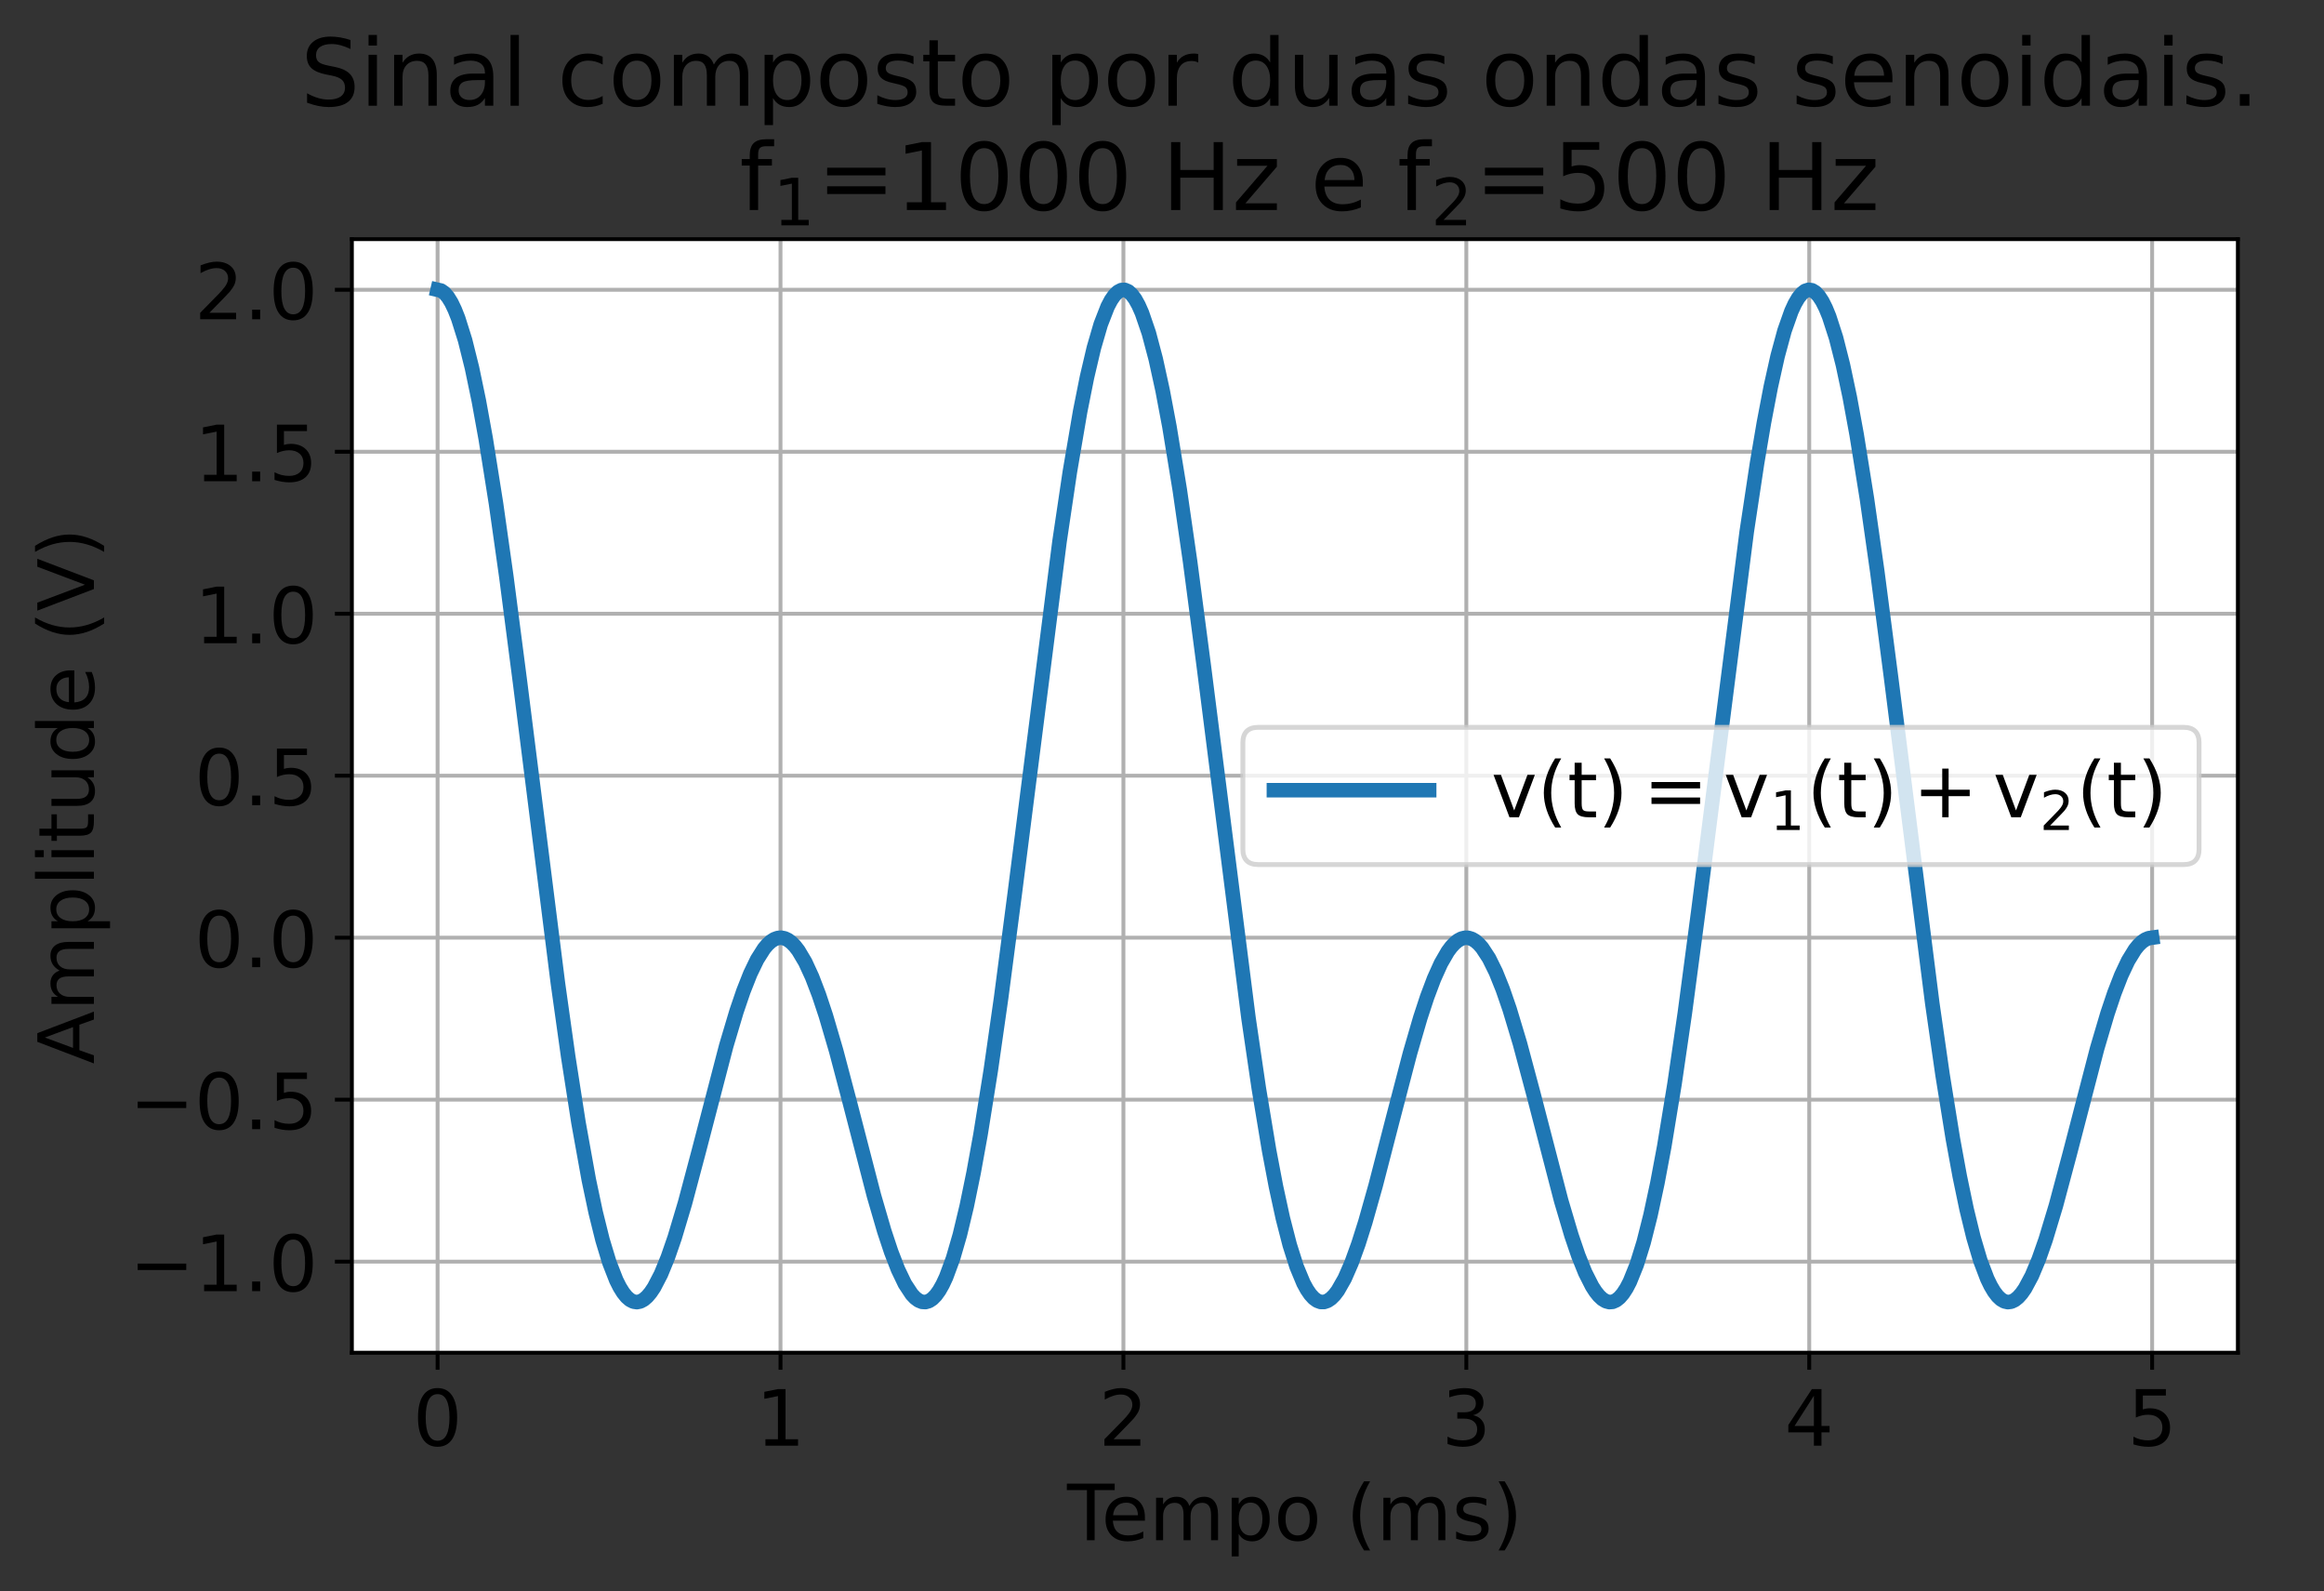 <?xml version="1.0" encoding="utf-8" standalone="no"?>
<!DOCTYPE svg PUBLIC "-//W3C//DTD SVG 1.1//EN"
  "http://www.w3.org/Graphics/SVG/1.1/DTD/svg11.dtd">
<!-- Created with matplotlib (https://matplotlib.org/) -->
<svg height="327.959pt" version="1.1" viewBox="0 0 479.093 327.959" width="479.093pt" xmlns="http://www.w3.org/2000/svg" xmlns:xlink="http://www.w3.org/1999/xlink">
 <rect x="0" y="0" width="479.093" height="327.959" fill="#333333" stroke="none"/>
 <defs>
  <style type="text/css">*{stroke-linecap:butt;stroke-linejoin:round;}</style>
 </defs>
 <g id="figure_1">
  <g id="patch_1">
   <path d="M 0 327.959 
L 479.093 327.959 
L 479.093 0 
L 0 0 
z
" style="fill:none;"/>
  </g>
  <g id="axes_1">
   <g id="patch_2">
    <path d="M 72.537 278.789 
L 461.337 278.789 
L 461.337 49.289 
L 72.537 49.289 
z
" style="fill:#ffffff;"/>
   </g>
   <g id="matplotlib.axis_1">
    <g id="xtick_1">
     <g id="line2d_1">
      <path clip-path="url(#p77ede6e88f)" d="M 90.21 278.789 
L 90.21 49.289 
" style="fill:none;stroke:#b0b0b0;stroke-linecap:square;stroke-width:0.8;"/>
     </g>
     <g id="line2d_2">
      <defs>
       <path d="M 0 0 
L 0 3.5 
" id="mc772a8e5db" style="stroke:#000000;stroke-width:0.8;"/>
      </defs>
      <g>
       <use style="stroke:#000000;stroke-width:0.8;" x="90.21" xlink:href="#mc772a8e5db" y="278.789"/>
      </g>
     </g>
     <g id="text_1">
      <!-- 0 -->
      <g transform="translate(85.12 297.946)scale(0.16 -0.16)">
       <defs>
        <path d="M 31.781 66.406 
Q 24.172 66.406 20.328 58.906 
Q 16.5 51.422 16.5 36.375 
Q 16.5 21.391 20.328 13.891 
Q 24.172 6.391 31.781 6.391 
Q 39.453 6.391 43.281 13.891 
Q 47.125 21.391 47.125 36.375 
Q 47.125 51.422 43.281 58.906 
Q 39.453 66.406 31.781 66.406 
z
M 31.781 74.219 
Q 44.047 74.219 50.516 64.516 
Q 56.984 54.828 56.984 36.375 
Q 56.984 17.969 50.516 8.266 
Q 44.047 -1.422 31.781 -1.422 
Q 19.531 -1.422 13.062 8.266 
Q 6.594 17.969 6.594 36.375 
Q 6.594 54.828 13.062 64.516 
Q 19.531 74.219 31.781 74.219 
z
" id="DejaVuSans-48"/>
       </defs>
       <use xlink:href="#DejaVuSans-48"/>
      </g>
     </g>
    </g>
    <g id="xtick_2">
     <g id="line2d_3">
      <path clip-path="url(#p77ede6e88f)" d="M 160.901 278.789 
L 160.901 49.289 
" style="fill:none;stroke:#b0b0b0;stroke-linecap:square;stroke-width:0.8;"/>
     </g>
     <g id="line2d_4">
      <g>
       <use style="stroke:#000000;stroke-width:0.8;" x="160.901" xlink:href="#mc772a8e5db" y="278.789"/>
      </g>
     </g>
     <g id="text_2">
      <!-- 1 -->
      <g transform="translate(155.811 297.946)scale(0.16 -0.16)">
       <defs>
        <path d="M 12.406 8.297 
L 28.516 8.297 
L 28.516 63.922 
L 10.984 60.406 
L 10.984 69.391 
L 28.422 72.906 
L 38.281 72.906 
L 38.281 8.297 
L 54.391 8.297 
L 54.391 0 
L 12.406 0 
z
" id="DejaVuSans-49"/>
       </defs>
       <use xlink:href="#DejaVuSans-49"/>
      </g>
     </g>
    </g>
    <g id="xtick_3">
     <g id="line2d_5">
      <path clip-path="url(#p77ede6e88f)" d="M 231.592 278.789 
L 231.592 49.289 
" style="fill:none;stroke:#b0b0b0;stroke-linecap:square;stroke-width:0.8;"/>
     </g>
     <g id="line2d_6">
      <g>
       <use style="stroke:#000000;stroke-width:0.8;" x="231.592" xlink:href="#mc772a8e5db" y="278.789"/>
      </g>
     </g>
     <g id="text_3">
      <!-- 2 -->
      <g transform="translate(226.502 297.946)scale(0.16 -0.16)">
       <defs>
        <path d="M 19.188 8.297 
L 53.609 8.297 
L 53.609 0 
L 7.328 0 
L 7.328 8.297 
Q 12.938 14.109 22.625 23.891 
Q 32.328 33.688 34.812 36.531 
Q 39.547 41.844 41.422 45.531 
Q 43.312 49.219 43.312 52.781 
Q 43.312 58.594 39.234 62.25 
Q 35.156 65.922 28.609 65.922 
Q 23.969 65.922 18.812 64.312 
Q 13.672 62.703 7.812 59.422 
L 7.812 69.391 
Q 13.766 71.781 18.938 73 
Q 24.125 74.219 28.422 74.219 
Q 39.75 74.219 46.484 68.547 
Q 53.219 62.891 53.219 53.422 
Q 53.219 48.922 51.531 44.891 
Q 49.859 40.875 45.406 35.406 
Q 44.188 33.984 37.641 27.219 
Q 31.109 20.453 19.188 8.297 
z
" id="DejaVuSans-50"/>
       </defs>
       <use xlink:href="#DejaVuSans-50"/>
      </g>
     </g>
    </g>
    <g id="xtick_4">
     <g id="line2d_7">
      <path clip-path="url(#p77ede6e88f)" d="M 302.283 278.789 
L 302.283 49.289 
" style="fill:none;stroke:#b0b0b0;stroke-linecap:square;stroke-width:0.8;"/>
     </g>
     <g id="line2d_8">
      <g>
       <use style="stroke:#000000;stroke-width:0.8;" x="302.283" xlink:href="#mc772a8e5db" y="278.789"/>
      </g>
     </g>
     <g id="text_4">
      <!-- 3 -->
      <g transform="translate(297.193 297.946)scale(0.16 -0.16)">
       <defs>
        <path d="M 40.578 39.312 
Q 47.656 37.797 51.625 33 
Q 55.609 28.219 55.609 21.188 
Q 55.609 10.406 48.188 4.484 
Q 40.766 -1.422 27.094 -1.422 
Q 22.516 -1.422 17.656 -0.516 
Q 12.797 0.391 7.625 2.203 
L 7.625 11.719 
Q 11.719 9.328 16.594 8.109 
Q 21.484 6.891 26.812 6.891 
Q 36.078 6.891 40.938 10.547 
Q 45.797 14.203 45.797 21.188 
Q 45.797 27.641 41.281 31.266 
Q 36.766 34.906 28.719 34.906 
L 20.219 34.906 
L 20.219 43.016 
L 29.109 43.016 
Q 36.375 43.016 40.234 45.922 
Q 44.094 48.828 44.094 54.297 
Q 44.094 59.906 40.109 62.906 
Q 36.141 65.922 28.719 65.922 
Q 24.656 65.922 20.016 65.031 
Q 15.375 64.156 9.812 62.312 
L 9.812 71.094 
Q 15.438 72.656 20.344 73.438 
Q 25.25 74.219 29.594 74.219 
Q 40.828 74.219 47.359 69.109 
Q 53.906 64.016 53.906 55.328 
Q 53.906 49.266 50.438 45.094 
Q 46.969 40.922 40.578 39.312 
z
" id="DejaVuSans-51"/>
       </defs>
       <use xlink:href="#DejaVuSans-51"/>
      </g>
     </g>
    </g>
    <g id="xtick_5">
     <g id="line2d_9">
      <path clip-path="url(#p77ede6e88f)" d="M 372.974 278.789 
L 372.974 49.289 
" style="fill:none;stroke:#b0b0b0;stroke-linecap:square;stroke-width:0.8;"/>
     </g>
     <g id="line2d_10">
      <g>
       <use style="stroke:#000000;stroke-width:0.8;" x="372.974" xlink:href="#mc772a8e5db" y="278.789"/>
      </g>
     </g>
     <g id="text_5">
      <!-- 4 -->
      <g transform="translate(367.884 297.946)scale(0.16 -0.16)">
       <defs>
        <path d="M 37.797 64.312 
L 12.891 25.391 
L 37.797 25.391 
z
M 35.203 72.906 
L 47.609 72.906 
L 47.609 25.391 
L 58.016 25.391 
L 58.016 17.188 
L 47.609 17.188 
L 47.609 0 
L 37.797 0 
L 37.797 17.188 
L 4.891 17.188 
L 4.891 26.703 
z
" id="DejaVuSans-52"/>
       </defs>
       <use xlink:href="#DejaVuSans-52"/>
      </g>
     </g>
    </g>
    <g id="xtick_6">
     <g id="line2d_11">
      <path clip-path="url(#p77ede6e88f)" d="M 443.665 278.789 
L 443.665 49.289 
" style="fill:none;stroke:#b0b0b0;stroke-linecap:square;stroke-width:0.8;"/>
     </g>
     <g id="line2d_12">
      <g>
       <use style="stroke:#000000;stroke-width:0.8;" x="443.665" xlink:href="#mc772a8e5db" y="278.789"/>
      </g>
     </g>
     <g id="text_6">
      <!-- 5 -->
      <g transform="translate(438.575 297.946)scale(0.16 -0.16)">
       <defs>
        <path d="M 10.797 72.906 
L 49.516 72.906 
L 49.516 64.594 
L 19.828 64.594 
L 19.828 46.734 
Q 21.969 47.469 24.109 47.828 
Q 26.266 48.188 28.422 48.188 
Q 40.625 48.188 47.75 41.5 
Q 54.891 34.812 54.891 23.391 
Q 54.891 11.625 47.562 5.094 
Q 40.234 -1.422 26.906 -1.422 
Q 22.312 -1.422 17.547 -0.641 
Q 12.797 0.141 7.719 1.703 
L 7.719 11.625 
Q 12.109 9.234 16.797 8.062 
Q 21.484 6.891 26.703 6.891 
Q 35.156 6.891 40.078 11.328 
Q 45.016 15.766 45.016 23.391 
Q 45.016 31 40.078 35.438 
Q 35.156 39.891 26.703 39.891 
Q 22.75 39.891 18.812 39.016 
Q 14.891 38.141 10.797 36.281 
z
" id="DejaVuSans-53"/>
       </defs>
       <use xlink:href="#DejaVuSans-53"/>
      </g>
     </g>
    </g>
    <g id="text_7">
     <!-- Tempo (ms) -->
     <g transform="translate(219.977 317.431)scale(0.16 -0.16)">
      <defs>
       <path d="M -0.297 72.906 
L 61.375 72.906 
L 61.375 64.594 
L 35.5 64.594 
L 35.5 0 
L 25.594 0 
L 25.594 64.594 
L -0.297 64.594 
z
" id="DejaVuSans-84"/>
       <path d="M 56.203 29.594 
L 56.203 25.203 
L 14.891 25.203 
Q 15.484 15.922 20.484 11.062 
Q 25.484 6.203 34.422 6.203 
Q 39.594 6.203 44.453 7.469 
Q 49.312 8.734 54.109 11.281 
L 54.109 2.781 
Q 49.266 0.734 44.188 -0.344 
Q 39.109 -1.422 33.891 -1.422 
Q 20.797 -1.422 13.156 6.188 
Q 5.516 13.812 5.516 26.812 
Q 5.516 40.234 12.766 48.109 
Q 20.016 56 32.328 56 
Q 43.359 56 49.781 48.891 
Q 56.203 41.797 56.203 29.594 
z
M 47.219 32.234 
Q 47.125 39.594 43.094 43.984 
Q 39.062 48.391 32.422 48.391 
Q 24.906 48.391 20.391 44.141 
Q 15.875 39.891 15.188 32.172 
z
" id="DejaVuSans-101"/>
       <path d="M 52 44.188 
Q 55.375 50.25 60.062 53.125 
Q 64.75 56 71.094 56 
Q 79.641 56 84.281 50.016 
Q 88.922 44.047 88.922 33.016 
L 88.922 0 
L 79.891 0 
L 79.891 32.719 
Q 79.891 40.578 77.094 44.375 
Q 74.312 48.188 68.609 48.188 
Q 61.625 48.188 57.562 43.547 
Q 53.516 38.922 53.516 30.906 
L 53.516 0 
L 44.484 0 
L 44.484 32.719 
Q 44.484 40.625 41.703 44.406 
Q 38.922 48.188 33.109 48.188 
Q 26.219 48.188 22.156 43.531 
Q 18.109 38.875 18.109 30.906 
L 18.109 0 
L 9.078 0 
L 9.078 54.688 
L 18.109 54.688 
L 18.109 46.188 
Q 21.188 51.219 25.484 53.609 
Q 29.781 56 35.688 56 
Q 41.656 56 45.828 52.969 
Q 50 49.953 52 44.188 
z
" id="DejaVuSans-109"/>
       <path d="M 18.109 8.203 
L 18.109 -20.797 
L 9.078 -20.797 
L 9.078 54.688 
L 18.109 54.688 
L 18.109 46.391 
Q 20.953 51.266 25.266 53.625 
Q 29.594 56 35.594 56 
Q 45.562 56 51.781 48.094 
Q 58.016 40.188 58.016 27.297 
Q 58.016 14.406 51.781 6.484 
Q 45.562 -1.422 35.594 -1.422 
Q 29.594 -1.422 25.266 0.953 
Q 20.953 3.328 18.109 8.203 
z
M 48.688 27.297 
Q 48.688 37.203 44.609 42.844 
Q 40.531 48.484 33.406 48.484 
Q 26.266 48.484 22.188 42.844 
Q 18.109 37.203 18.109 27.297 
Q 18.109 17.391 22.188 11.75 
Q 26.266 6.109 33.406 6.109 
Q 40.531 6.109 44.609 11.75 
Q 48.688 17.391 48.688 27.297 
z
" id="DejaVuSans-112"/>
       <path d="M 30.609 48.391 
Q 23.391 48.391 19.188 42.75 
Q 14.984 37.109 14.984 27.297 
Q 14.984 17.484 19.156 11.844 
Q 23.344 6.203 30.609 6.203 
Q 37.797 6.203 41.984 11.859 
Q 46.188 17.531 46.188 27.297 
Q 46.188 37.016 41.984 42.703 
Q 37.797 48.391 30.609 48.391 
z
M 30.609 56 
Q 42.328 56 49.016 48.375 
Q 55.719 40.766 55.719 27.297 
Q 55.719 13.875 49.016 6.219 
Q 42.328 -1.422 30.609 -1.422 
Q 18.844 -1.422 12.172 6.219 
Q 5.516 13.875 5.516 27.297 
Q 5.516 40.766 12.172 48.375 
Q 18.844 56 30.609 56 
z
" id="DejaVuSans-111"/>
       <path id="DejaVuSans-32"/>
       <path d="M 31 75.875 
Q 24.469 64.656 21.281 53.656 
Q 18.109 42.672 18.109 31.391 
Q 18.109 20.125 21.312 9.062 
Q 24.516 -2 31 -13.188 
L 23.188 -13.188 
Q 15.875 -1.703 12.234 9.375 
Q 8.594 20.453 8.594 31.391 
Q 8.594 42.281 12.203 53.312 
Q 15.828 64.359 23.188 75.875 
z
" id="DejaVuSans-40"/>
       <path d="M 44.281 53.078 
L 44.281 44.578 
Q 40.484 46.531 36.375 47.5 
Q 32.281 48.484 27.875 48.484 
Q 21.188 48.484 17.844 46.438 
Q 14.5 44.391 14.5 40.281 
Q 14.5 37.156 16.891 35.375 
Q 19.281 33.594 26.516 31.984 
L 29.594 31.297 
Q 39.156 29.25 43.188 25.516 
Q 47.219 21.781 47.219 15.094 
Q 47.219 7.469 41.188 3.016 
Q 35.156 -1.422 24.609 -1.422 
Q 20.219 -1.422 15.453 -0.562 
Q 10.688 0.297 5.422 2 
L 5.422 11.281 
Q 10.406 8.688 15.234 7.391 
Q 20.062 6.109 24.812 6.109 
Q 31.156 6.109 34.562 8.281 
Q 37.984 10.453 37.984 14.406 
Q 37.984 18.062 35.516 20.016 
Q 33.062 21.969 24.703 23.781 
L 21.578 24.516 
Q 13.234 26.266 9.516 29.906 
Q 5.812 33.547 5.812 39.891 
Q 5.812 47.609 11.281 51.797 
Q 16.75 56 26.812 56 
Q 31.781 56 36.172 55.266 
Q 40.578 54.547 44.281 53.078 
z
" id="DejaVuSans-115"/>
       <path d="M 8.016 75.875 
L 15.828 75.875 
Q 23.141 64.359 26.781 53.312 
Q 30.422 42.281 30.422 31.391 
Q 30.422 20.453 26.781 9.375 
Q 23.141 -1.703 15.828 -13.188 
L 8.016 -13.188 
Q 14.5 -2 17.703 9.062 
Q 20.906 20.125 20.906 31.391 
Q 20.906 42.672 17.703 53.656 
Q 14.5 64.656 8.016 75.875 
z
" id="DejaVuSans-41"/>
      </defs>
      <use xlink:href="#DejaVuSans-84"/>
      <use x="44.084" xlink:href="#DejaVuSans-101"/>
      <use x="105.607" xlink:href="#DejaVuSans-109"/>
      <use x="203.02" xlink:href="#DejaVuSans-112"/>
      <use x="266.496" xlink:href="#DejaVuSans-111"/>
      <use x="327.678" xlink:href="#DejaVuSans-32"/>
      <use x="359.465" xlink:href="#DejaVuSans-40"/>
      <use x="398.479" xlink:href="#DejaVuSans-109"/>
      <use x="495.891" xlink:href="#DejaVuSans-115"/>
      <use x="547.99" xlink:href="#DejaVuSans-41"/>
     </g>
    </g>
   </g>
   <g id="matplotlib.axis_2">
    <g id="ytick_1">
     <g id="line2d_13">
      <path clip-path="url(#p77ede6e88f)" d="M 72.537 260.012 
L 461.337 260.012 
" style="fill:none;stroke:#b0b0b0;stroke-linecap:square;stroke-width:0.8;"/>
     </g>
     <g id="line2d_14">
      <defs>
       <path d="M 0 0 
L -3.5 0 
" id="mb44f9708b9" style="stroke:#000000;stroke-width:0.8;"/>
      </defs>
      <g>
       <use style="stroke:#000000;stroke-width:0.8;" x="72.537" xlink:href="#mb44f9708b9" y="260.012"/>
      </g>
     </g>
     <g id="text_8">
      <!-- −1.0 -->
      <g transform="translate(26.685 266.091)scale(0.16 -0.16)">
       <defs>
        <path d="M 10.594 35.5 
L 73.188 35.5 
L 73.188 27.203 
L 10.594 27.203 
z
" id="DejaVuSans-8722"/>
        <path d="M 10.688 12.406 
L 21 12.406 
L 21 0 
L 10.688 0 
z
" id="DejaVuSans-46"/>
       </defs>
       <use xlink:href="#DejaVuSans-8722"/>
       <use x="83.789" xlink:href="#DejaVuSans-49"/>
       <use x="147.412" xlink:href="#DejaVuSans-46"/>
       <use x="179.199" xlink:href="#DejaVuSans-48"/>
      </g>
     </g>
    </g>
    <g id="ytick_2">
     <g id="line2d_15">
      <path clip-path="url(#p77ede6e88f)" d="M 72.537 226.63 
L 461.337 226.63 
" style="fill:none;stroke:#b0b0b0;stroke-linecap:square;stroke-width:0.8;"/>
     </g>
     <g id="line2d_16">
      <g>
       <use style="stroke:#000000;stroke-width:0.8;" x="72.537" xlink:href="#mb44f9708b9" y="226.63"/>
      </g>
     </g>
     <g id="text_9">
      <!-- −0.5 -->
      <g transform="translate(26.685 232.709)scale(0.16 -0.16)">
       <use xlink:href="#DejaVuSans-8722"/>
       <use x="83.789" xlink:href="#DejaVuSans-48"/>
       <use x="147.412" xlink:href="#DejaVuSans-46"/>
       <use x="179.199" xlink:href="#DejaVuSans-53"/>
      </g>
     </g>
    </g>
    <g id="ytick_3">
     <g id="line2d_17">
      <path clip-path="url(#p77ede6e88f)" d="M 72.537 193.248 
L 461.337 193.248 
" style="fill:none;stroke:#b0b0b0;stroke-linecap:square;stroke-width:0.8;"/>
     </g>
     <g id="line2d_18">
      <g>
       <use style="stroke:#000000;stroke-width:0.8;" x="72.537" xlink:href="#mb44f9708b9" y="193.248"/>
      </g>
     </g>
     <g id="text_10">
      <!-- 0.0 -->
      <g transform="translate(40.093 199.327)scale(0.16 -0.16)">
       <use xlink:href="#DejaVuSans-48"/>
       <use x="63.623" xlink:href="#DejaVuSans-46"/>
       <use x="95.41" xlink:href="#DejaVuSans-48"/>
      </g>
     </g>
    </g>
    <g id="ytick_4">
     <g id="line2d_19">
      <path clip-path="url(#p77ede6e88f)" d="M 72.537 159.866 
L 461.337 159.866 
" style="fill:none;stroke:#b0b0b0;stroke-linecap:square;stroke-width:0.8;"/>
     </g>
     <g id="line2d_20">
      <g>
       <use style="stroke:#000000;stroke-width:0.8;" x="72.537" xlink:href="#mb44f9708b9" y="159.866"/>
      </g>
     </g>
     <g id="text_11">
      <!-- 0.5 -->
      <g transform="translate(40.093 165.945)scale(0.16 -0.16)">
       <use xlink:href="#DejaVuSans-48"/>
       <use x="63.623" xlink:href="#DejaVuSans-46"/>
       <use x="95.41" xlink:href="#DejaVuSans-53"/>
      </g>
     </g>
    </g>
    <g id="ytick_5">
     <g id="line2d_21">
      <path clip-path="url(#p77ede6e88f)" d="M 72.537 126.484 
L 461.337 126.484 
" style="fill:none;stroke:#b0b0b0;stroke-linecap:square;stroke-width:0.8;"/>
     </g>
     <g id="line2d_22">
      <g>
       <use style="stroke:#000000;stroke-width:0.8;" x="72.537" xlink:href="#mb44f9708b9" y="126.484"/>
      </g>
     </g>
     <g id="text_12">
      <!-- 1.0 -->
      <g transform="translate(40.093 132.563)scale(0.16 -0.16)">
       <use xlink:href="#DejaVuSans-49"/>
       <use x="63.623" xlink:href="#DejaVuSans-46"/>
       <use x="95.41" xlink:href="#DejaVuSans-48"/>
      </g>
     </g>
    </g>
    <g id="ytick_6">
     <g id="line2d_23">
      <path clip-path="url(#p77ede6e88f)" d="M 72.537 93.103 
L 461.337 93.103 
" style="fill:none;stroke:#b0b0b0;stroke-linecap:square;stroke-width:0.8;"/>
     </g>
     <g id="line2d_24">
      <g>
       <use style="stroke:#000000;stroke-width:0.8;" x="72.537" xlink:href="#mb44f9708b9" y="93.103"/>
      </g>
     </g>
     <g id="text_13">
      <!-- 1.5 -->
      <g transform="translate(40.093 99.181)scale(0.16 -0.16)">
       <use xlink:href="#DejaVuSans-49"/>
       <use x="63.623" xlink:href="#DejaVuSans-46"/>
       <use x="95.41" xlink:href="#DejaVuSans-53"/>
      </g>
     </g>
    </g>
    <g id="ytick_7">
     <g id="line2d_25">
      <path clip-path="url(#p77ede6e88f)" d="M 72.537 59.721 
L 461.337 59.721 
" style="fill:none;stroke:#b0b0b0;stroke-linecap:square;stroke-width:0.8;"/>
     </g>
     <g id="line2d_26">
      <g>
       <use style="stroke:#000000;stroke-width:0.8;" x="72.537" xlink:href="#mb44f9708b9" y="59.721"/>
      </g>
     </g>
     <g id="text_14">
      <!-- 2.0 -->
      <g transform="translate(40.093 65.799)scale(0.16 -0.16)">
       <use xlink:href="#DejaVuSans-50"/>
       <use x="63.623" xlink:href="#DejaVuSans-46"/>
       <use x="95.41" xlink:href="#DejaVuSans-48"/>
      </g>
     </g>
    </g>
    <g id="text_15">
     <!-- Amplitude (V) -->
     <g transform="translate(19.358 219.293)rotate(-90)scale(0.16 -0.16)">
      <defs>
       <path d="M 34.188 63.188 
L 20.797 26.906 
L 47.609 26.906 
z
M 28.609 72.906 
L 39.797 72.906 
L 67.578 0 
L 57.328 0 
L 50.688 18.703 
L 17.828 18.703 
L 11.188 0 
L 0.781 0 
z
" id="DejaVuSans-65"/>
       <path d="M 9.422 75.984 
L 18.406 75.984 
L 18.406 0 
L 9.422 0 
z
" id="DejaVuSans-108"/>
       <path d="M 9.422 54.688 
L 18.406 54.688 
L 18.406 0 
L 9.422 0 
z
M 9.422 75.984 
L 18.406 75.984 
L 18.406 64.594 
L 9.422 64.594 
z
" id="DejaVuSans-105"/>
       <path d="M 18.312 70.219 
L 18.312 54.688 
L 36.812 54.688 
L 36.812 47.703 
L 18.312 47.703 
L 18.312 18.016 
Q 18.312 11.328 20.141 9.422 
Q 21.969 7.516 27.594 7.516 
L 36.812 7.516 
L 36.812 0 
L 27.594 0 
Q 17.188 0 13.234 3.875 
Q 9.281 7.766 9.281 18.016 
L 9.281 47.703 
L 2.688 47.703 
L 2.688 54.688 
L 9.281 54.688 
L 9.281 70.219 
z
" id="DejaVuSans-116"/>
       <path d="M 8.5 21.578 
L 8.5 54.688 
L 17.484 54.688 
L 17.484 21.922 
Q 17.484 14.156 20.5 10.266 
Q 23.531 6.391 29.594 6.391 
Q 36.859 6.391 41.078 11.031 
Q 45.312 15.672 45.312 23.688 
L 45.312 54.688 
L 54.297 54.688 
L 54.297 0 
L 45.312 0 
L 45.312 8.406 
Q 42.047 3.422 37.719 1 
Q 33.406 -1.422 27.688 -1.422 
Q 18.266 -1.422 13.375 4.438 
Q 8.5 10.297 8.5 21.578 
z
M 31.109 56 
z
" id="DejaVuSans-117"/>
       <path d="M 45.406 46.391 
L 45.406 75.984 
L 54.391 75.984 
L 54.391 0 
L 45.406 0 
L 45.406 8.203 
Q 42.578 3.328 38.25 0.953 
Q 33.938 -1.422 27.875 -1.422 
Q 17.969 -1.422 11.734 6.484 
Q 5.516 14.406 5.516 27.297 
Q 5.516 40.188 11.734 48.094 
Q 17.969 56 27.875 56 
Q 33.938 56 38.25 53.625 
Q 42.578 51.266 45.406 46.391 
z
M 14.797 27.297 
Q 14.797 17.391 18.875 11.75 
Q 22.953 6.109 30.078 6.109 
Q 37.203 6.109 41.297 11.75 
Q 45.406 17.391 45.406 27.297 
Q 45.406 37.203 41.297 42.844 
Q 37.203 48.484 30.078 48.484 
Q 22.953 48.484 18.875 42.844 
Q 14.797 37.203 14.797 27.297 
z
" id="DejaVuSans-100"/>
       <path d="M 28.609 0 
L 0.781 72.906 
L 11.078 72.906 
L 34.188 11.531 
L 57.328 72.906 
L 67.578 72.906 
L 39.797 0 
z
" id="DejaVuSans-86"/>
      </defs>
      <use xlink:href="#DejaVuSans-65"/>
      <use x="68.408" xlink:href="#DejaVuSans-109"/>
      <use x="165.82" xlink:href="#DejaVuSans-112"/>
      <use x="229.297" xlink:href="#DejaVuSans-108"/>
      <use x="257.08" xlink:href="#DejaVuSans-105"/>
      <use x="284.863" xlink:href="#DejaVuSans-116"/>
      <use x="324.072" xlink:href="#DejaVuSans-117"/>
      <use x="387.451" xlink:href="#DejaVuSans-100"/>
      <use x="450.928" xlink:href="#DejaVuSans-101"/>
      <use x="512.451" xlink:href="#DejaVuSans-32"/>
      <use x="544.238" xlink:href="#DejaVuSans-40"/>
      <use x="583.252" xlink:href="#DejaVuSans-86"/>
      <use x="651.66" xlink:href="#DejaVuSans-41"/>
     </g>
    </g>
   </g>
   <g id="line2d_27">
    <path clip-path="url(#p77ede6e88f)" d="M 90.21 59.721 
L 90.919 59.886 
L 91.627 60.381 
L 92.335 61.205 
L 93.044 62.355 
L 93.752 63.827 
L 94.46 65.615 
L 95.877 70.117 
L 97.293 75.801 
L 98.71 82.592 
L 100.127 90.398 
L 102.252 103.78 
L 104.377 118.813 
L 107.21 140.658 
L 115.002 202.55 
L 117.127 217.706 
L 119.252 231.342 
L 121.377 243.13 
L 122.793 249.834 
L 124.21 255.544 
L 125.627 260.221 
L 127.043 263.84 
L 127.751 265.249 
L 128.46 266.393 
L 129.168 267.273 
L 129.876 267.89 
L 130.585 268.25 
L 131.293 268.357 
L 132.001 268.216 
L 132.71 267.834 
L 133.418 267.219 
L 134.126 266.378 
L 134.835 265.322 
L 136.251 262.601 
L 137.668 259.145 
L 139.085 255.052 
L 141.21 247.953 
L 144.043 237.306 
L 149.71 215.555 
L 151.835 208.432 
L 153.251 204.275 
L 154.668 200.69 
L 156.085 197.75 
L 157.501 195.513 
L 158.209 194.673 
L 158.918 194.024 
L 159.626 193.569 
L 160.334 193.312 
L 161.043 193.252 
L 161.751 193.391 
L 162.459 193.728 
L 163.168 194.26 
L 163.876 194.986 
L 164.584 195.902 
L 166.001 198.283 
L 167.418 201.358 
L 168.834 205.063 
L 170.251 209.325 
L 172.376 216.571 
L 175.209 227.294 
L 180.168 246.424 
L 182.293 253.715 
L 183.709 257.979 
L 185.126 261.637 
L 186.543 264.588 
L 187.959 266.741 
L 188.668 267.493 
L 189.376 268.015 
L 190.084 268.302 
L 190.792 268.344 
L 191.501 268.137 
L 192.209 267.674 
L 192.917 266.952 
L 193.626 265.967 
L 194.334 264.718 
L 195.042 263.201 
L 196.459 259.37 
L 197.876 254.484 
L 199.292 248.571 
L 200.709 241.675 
L 202.126 233.857 
L 204.251 220.567 
L 206.376 205.685 
L 209.209 184.023 
L 218.417 111.62 
L 220.542 97.304 
L 222.667 84.831 
L 224.084 77.726 
L 225.5 71.702 
L 226.917 66.838 
L 228.334 63.2 
L 229.042 61.856 
L 229.75 60.837 
L 230.459 60.144 
L 231.167 59.78 
L 231.875 59.747 
L 232.584 60.045 
L 233.292 60.672 
L 234 61.626 
L 234.709 62.905 
L 235.417 64.504 
L 236.834 68.639 
L 238.25 73.976 
L 239.667 80.444 
L 241.084 87.955 
L 243.209 100.958 
L 245.334 115.695 
L 248.167 137.288 
L 257.375 209.789 
L 259.5 224.28 
L 261.625 237.09 
L 263.042 244.548 
L 264.458 251.057 
L 265.875 256.563 
L 267.292 261.03 
L 268.708 264.436 
L 269.417 265.739 
L 270.125 266.776 
L 270.833 267.551 
L 271.542 268.065 
L 272.25 268.323 
L 272.958 268.33 
L 273.667 268.092 
L 274.375 267.616 
L 275.083 266.909 
L 275.792 265.981 
L 277.208 263.499 
L 278.625 260.253 
L 280.042 256.34 
L 281.458 251.865 
L 283.583 244.341 
L 287.125 230.63 
L 290.666 217.083 
L 292.791 209.779 
L 294.208 205.465 
L 295.625 201.701 
L 297.041 198.561 
L 298.458 196.107 
L 299.166 195.154 
L 299.875 194.39 
L 300.583 193.819 
L 301.291 193.443 
L 302 193.264 
L 302.708 193.284 
L 303.416 193.502 
L 304.125 193.917 
L 304.833 194.528 
L 305.541 195.33 
L 306.958 197.494 
L 308.375 200.366 
L 309.791 203.889 
L 311.208 207.993 
L 313.333 215.052 
L 316.166 225.638 
L 321.833 247.447 
L 323.958 254.612 
L 325.374 258.763 
L 326.791 262.287 
L 328.208 265.085 
L 328.916 266.184 
L 329.624 267.068 
L 330.333 267.73 
L 331.041 268.159 
L 331.749 268.348 
L 332.458 268.292 
L 333.166 267.983 
L 333.874 267.417 
L 334.583 266.59 
L 335.291 265.499 
L 335.999 264.143 
L 337.416 260.631 
L 338.833 256.059 
L 340.249 250.45 
L 341.666 243.844 
L 343.083 236.295 
L 345.207 223.363 
L 347.332 208.771 
L 350.166 187.371 
L 360.082 109.619 
L 362.207 95.526 
L 363.624 87.16 
L 365.041 79.748 
L 366.457 73.39 
L 367.874 68.171 
L 369.291 64.159 
L 369.999 62.624 
L 370.707 61.409 
L 371.416 60.52 
L 372.124 59.959 
L 372.832 59.727 
L 373.541 59.826 
L 374.249 60.256 
L 374.957 61.014 
L 375.666 62.099 
L 376.374 63.507 
L 377.082 65.232 
L 378.499 69.613 
L 379.915 75.182 
L 381.332 81.865 
L 382.749 89.574 
L 384.874 102.832 
L 386.999 117.769 
L 389.832 139.532 
L 398.332 206.719 
L 400.457 221.506 
L 402.582 234.678 
L 403.999 242.407 
L 405.415 249.207 
L 406.832 255.019 
L 408.248 259.801 
L 409.665 263.526 
L 410.373 264.989 
L 411.082 266.186 
L 411.79 267.118 
L 412.498 267.788 
L 413.207 268.199 
L 413.915 268.356 
L 414.623 268.264 
L 415.332 267.93 
L 416.04 267.36 
L 416.748 266.564 
L 417.457 265.55 
L 418.873 262.908 
L 420.29 259.521 
L 421.707 255.487 
L 423.832 248.456 
L 426.665 237.857 
L 432.332 216.061 
L 434.457 208.876 
L 435.873 204.666 
L 437.29 201.021 
L 438.706 198.013 
L 440.123 195.704 
L 440.831 194.826 
L 441.54 194.138 
L 442.248 193.645 
L 442.956 193.348 
L 443.665 193.248 
L 443.665 193.248 
" style="fill:none;stroke:#1f77b4;stroke-linecap:square;stroke-width:3;"/>
   </g>
   <g id="patch_3">
    <path d="M 72.537 278.789 
L 72.537 49.289 
" style="fill:none;stroke:#000000;stroke-linecap:square;stroke-linejoin:miter;stroke-width:0.8;"/>
   </g>
   <g id="patch_4">
    <path d="M 461.337 278.789 
L 461.337 49.289 
" style="fill:none;stroke:#000000;stroke-linecap:square;stroke-linejoin:miter;stroke-width:0.8;"/>
   </g>
   <g id="patch_5">
    <path d="M 72.537 278.789 
L 461.337 278.789 
" style="fill:none;stroke:#000000;stroke-linecap:square;stroke-linejoin:miter;stroke-width:0.8;"/>
   </g>
   <g id="patch_6">
    <path d="M 72.537 49.289 
L 461.337 49.289 
" style="fill:none;stroke:#000000;stroke-linecap:square;stroke-linejoin:miter;stroke-width:0.8;"/>
   </g>
   <g id="text_16">
    <!-- Sinal composto por duas ondas senoidais.  -->
    <g transform="translate(61.982 21.789)scale(0.192 -0.192)">
     <defs>
      <path d="M 53.516 70.516 
L 53.516 60.891 
Q 47.906 63.578 42.922 64.891 
Q 37.938 66.219 33.297 66.219 
Q 25.25 66.219 20.875 63.094 
Q 16.5 59.969 16.5 54.203 
Q 16.5 49.359 19.406 46.891 
Q 22.312 44.438 30.422 42.922 
L 36.375 41.703 
Q 47.406 39.594 52.656 34.297 
Q 57.906 29 57.906 20.125 
Q 57.906 9.516 50.797 4.047 
Q 43.703 -1.422 29.984 -1.422 
Q 24.812 -1.422 18.969 -0.25 
Q 13.141 0.922 6.891 3.219 
L 6.891 13.375 
Q 12.891 10.016 18.656 8.297 
Q 24.422 6.594 29.984 6.594 
Q 38.422 6.594 43.016 9.906 
Q 47.609 13.234 47.609 19.391 
Q 47.609 24.75 44.312 27.781 
Q 41.016 30.812 33.5 32.328 
L 27.484 33.5 
Q 16.453 35.688 11.516 40.375 
Q 6.594 45.062 6.594 53.422 
Q 6.594 63.094 13.406 68.656 
Q 20.219 74.219 32.172 74.219 
Q 37.312 74.219 42.625 73.281 
Q 47.953 72.359 53.516 70.516 
z
" id="DejaVuSans-83"/>
      <path d="M 54.891 33.016 
L 54.891 0 
L 45.906 0 
L 45.906 32.719 
Q 45.906 40.484 42.875 44.328 
Q 39.844 48.188 33.797 48.188 
Q 26.516 48.188 22.312 43.547 
Q 18.109 38.922 18.109 30.906 
L 18.109 0 
L 9.078 0 
L 9.078 54.688 
L 18.109 54.688 
L 18.109 46.188 
Q 21.344 51.125 25.703 53.562 
Q 30.078 56 35.797 56 
Q 45.219 56 50.047 50.172 
Q 54.891 44.344 54.891 33.016 
z
" id="DejaVuSans-110"/>
      <path d="M 34.281 27.484 
Q 23.391 27.484 19.188 25 
Q 14.984 22.516 14.984 16.5 
Q 14.984 11.719 18.141 8.906 
Q 21.297 6.109 26.703 6.109 
Q 34.188 6.109 38.703 11.406 
Q 43.219 16.703 43.219 25.484 
L 43.219 27.484 
z
M 52.203 31.203 
L 52.203 0 
L 43.219 0 
L 43.219 8.297 
Q 40.141 3.328 35.547 0.953 
Q 30.953 -1.422 24.312 -1.422 
Q 15.922 -1.422 10.953 3.297 
Q 6 8.016 6 15.922 
Q 6 25.141 12.172 29.828 
Q 18.359 34.516 30.609 34.516 
L 43.219 34.516 
L 43.219 35.406 
Q 43.219 41.609 39.141 45 
Q 35.062 48.391 27.688 48.391 
Q 23 48.391 18.547 47.266 
Q 14.109 46.141 10.016 43.891 
L 10.016 52.203 
Q 14.938 54.109 19.578 55.047 
Q 24.219 56 28.609 56 
Q 40.484 56 46.344 49.844 
Q 52.203 43.703 52.203 31.203 
z
" id="DejaVuSans-97"/>
      <path d="M 48.781 52.594 
L 48.781 44.188 
Q 44.969 46.297 41.141 47.344 
Q 37.312 48.391 33.406 48.391 
Q 24.656 48.391 19.812 42.844 
Q 14.984 37.312 14.984 27.297 
Q 14.984 17.281 19.812 11.734 
Q 24.656 6.203 33.406 6.203 
Q 37.312 6.203 41.141 7.25 
Q 44.969 8.297 48.781 10.406 
L 48.781 2.094 
Q 45.016 0.344 40.984 -0.531 
Q 36.969 -1.422 32.422 -1.422 
Q 20.062 -1.422 12.781 6.344 
Q 5.516 14.109 5.516 27.297 
Q 5.516 40.672 12.859 48.328 
Q 20.219 56 33.016 56 
Q 37.156 56 41.109 55.141 
Q 45.062 54.297 48.781 52.594 
z
" id="DejaVuSans-99"/>
      <path d="M 41.109 46.297 
Q 39.594 47.172 37.812 47.578 
Q 36.031 48 33.891 48 
Q 26.266 48 22.188 43.047 
Q 18.109 38.094 18.109 28.812 
L 18.109 0 
L 9.078 0 
L 9.078 54.688 
L 18.109 54.688 
L 18.109 46.188 
Q 20.953 51.172 25.484 53.578 
Q 30.031 56 36.531 56 
Q 37.453 56 38.578 55.875 
Q 39.703 55.766 41.062 55.516 
z
" id="DejaVuSans-114"/>
     </defs>
     <use xlink:href="#DejaVuSans-83"/>
     <use x="63.477" xlink:href="#DejaVuSans-105"/>
     <use x="91.26" xlink:href="#DejaVuSans-110"/>
     <use x="154.639" xlink:href="#DejaVuSans-97"/>
     <use x="215.918" xlink:href="#DejaVuSans-108"/>
     <use x="243.701" xlink:href="#DejaVuSans-32"/>
     <use x="275.488" xlink:href="#DejaVuSans-99"/>
     <use x="330.469" xlink:href="#DejaVuSans-111"/>
     <use x="391.65" xlink:href="#DejaVuSans-109"/>
     <use x="489.062" xlink:href="#DejaVuSans-112"/>
     <use x="552.539" xlink:href="#DejaVuSans-111"/>
     <use x="613.721" xlink:href="#DejaVuSans-115"/>
     <use x="665.82" xlink:href="#DejaVuSans-116"/>
     <use x="705.029" xlink:href="#DejaVuSans-111"/>
     <use x="766.211" xlink:href="#DejaVuSans-32"/>
     <use x="797.998" xlink:href="#DejaVuSans-112"/>
     <use x="861.475" xlink:href="#DejaVuSans-111"/>
     <use x="922.656" xlink:href="#DejaVuSans-114"/>
     <use x="963.77" xlink:href="#DejaVuSans-32"/>
     <use x="995.557" xlink:href="#DejaVuSans-100"/>
     <use x="1059.033" xlink:href="#DejaVuSans-117"/>
     <use x="1122.412" xlink:href="#DejaVuSans-97"/>
     <use x="1183.691" xlink:href="#DejaVuSans-115"/>
     <use x="1235.791" xlink:href="#DejaVuSans-32"/>
     <use x="1267.578" xlink:href="#DejaVuSans-111"/>
     <use x="1328.76" xlink:href="#DejaVuSans-110"/>
     <use x="1392.139" xlink:href="#DejaVuSans-100"/>
     <use x="1455.615" xlink:href="#DejaVuSans-97"/>
     <use x="1516.895" xlink:href="#DejaVuSans-115"/>
     <use x="1568.994" xlink:href="#DejaVuSans-32"/>
     <use x="1600.781" xlink:href="#DejaVuSans-115"/>
     <use x="1652.881" xlink:href="#DejaVuSans-101"/>
     <use x="1714.404" xlink:href="#DejaVuSans-110"/>
     <use x="1777.783" xlink:href="#DejaVuSans-111"/>
     <use x="1838.965" xlink:href="#DejaVuSans-105"/>
     <use x="1866.748" xlink:href="#DejaVuSans-100"/>
     <use x="1930.225" xlink:href="#DejaVuSans-97"/>
     <use x="1991.504" xlink:href="#DejaVuSans-105"/>
     <use x="2019.287" xlink:href="#DejaVuSans-115"/>
     <use x="2071.387" xlink:href="#DejaVuSans-46"/>
     <use x="2103.174" xlink:href="#DejaVuSans-32"/>
    </g>
    <!--  $f_1$=1000 Hz e $f_2$=500 Hz -->
    <g transform="translate(146.362 43.289)scale(0.192 -0.192)">
     <defs>
      <path d="M 37.109 75.984 
L 37.109 68.5 
L 28.516 68.5 
Q 23.688 68.5 21.797 66.547 
Q 19.922 64.594 19.922 59.516 
L 19.922 54.688 
L 34.719 54.688 
L 34.719 47.703 
L 19.922 47.703 
L 19.922 0 
L 10.891 0 
L 10.891 47.703 
L 2.297 47.703 
L 2.297 54.688 
L 10.891 54.688 
L 10.891 58.5 
Q 10.891 67.625 15.141 71.797 
Q 19.391 75.984 28.609 75.984 
z
" id="DejaVuSans-102"/>
      <path d="M 10.594 45.406 
L 73.188 45.406 
L 73.188 37.203 
L 10.594 37.203 
z
M 10.594 25.484 
L 73.188 25.484 
L 73.188 17.188 
L 10.594 17.188 
z
" id="DejaVuSans-61"/>
      <path d="M 9.812 72.906 
L 19.672 72.906 
L 19.672 43.016 
L 55.516 43.016 
L 55.516 72.906 
L 65.375 72.906 
L 65.375 0 
L 55.516 0 
L 55.516 34.719 
L 19.672 34.719 
L 19.672 0 
L 9.812 0 
z
" id="DejaVuSans-72"/>
      <path d="M 5.516 54.688 
L 48.188 54.688 
L 48.188 46.484 
L 14.406 7.172 
L 48.188 7.172 
L 48.188 0 
L 4.297 0 
L 4.297 8.203 
L 38.094 47.516 
L 5.516 47.516 
z
" id="DejaVuSans-122"/>
     </defs>
     <use transform="translate(0 0.016)" xlink:href="#DejaVuSans-32"/>
     <use transform="translate(31.787 0.016)" xlink:href="#DejaVuSans-102"/>
     <use transform="translate(67.949 -16.391)scale(0.7)" xlink:href="#DejaVuSans-49"/>
     <use transform="translate(115.22 0.016)" xlink:href="#DejaVuSans-61"/>
     <use transform="translate(199.009 0.016)" xlink:href="#DejaVuSans-49"/>
     <use transform="translate(262.632 0.016)" xlink:href="#DejaVuSans-48"/>
     <use transform="translate(326.255 0.016)" xlink:href="#DejaVuSans-48"/>
     <use transform="translate(389.878 0.016)" xlink:href="#DejaVuSans-48"/>
     <use transform="translate(453.501 0.016)" xlink:href="#DejaVuSans-32"/>
     <use transform="translate(485.288 0.016)" xlink:href="#DejaVuSans-72"/>
     <use transform="translate(560.483 0.016)" xlink:href="#DejaVuSans-122"/>
     <use transform="translate(612.974 0.016)" xlink:href="#DejaVuSans-32"/>
     <use transform="translate(644.761 0.016)" xlink:href="#DejaVuSans-101"/>
     <use transform="translate(706.284 0.016)" xlink:href="#DejaVuSans-32"/>
     <use transform="translate(738.071 0.016)" xlink:href="#DejaVuSans-102"/>
     <use transform="translate(774.233 -16.391)scale(0.7)" xlink:href="#DejaVuSans-50"/>
     <use transform="translate(821.504 0.016)" xlink:href="#DejaVuSans-61"/>
     <use transform="translate(905.293 0.016)" xlink:href="#DejaVuSans-53"/>
     <use transform="translate(968.916 0.016)" xlink:href="#DejaVuSans-48"/>
     <use transform="translate(1032.539 0.016)" xlink:href="#DejaVuSans-48"/>
     <use transform="translate(1096.162 0.016)" xlink:href="#DejaVuSans-32"/>
     <use transform="translate(1127.949 0.016)" xlink:href="#DejaVuSans-72"/>
     <use transform="translate(1203.145 0.016)" xlink:href="#DejaVuSans-122"/>
    </g>
   </g>
   <g id="legend_1">
    <g id="patch_7">
     <path d="M 259.418 178.181 
L 450.137 178.181 
Q 453.337 178.181 453.337 174.981 
L 453.337 153.096 
Q 453.337 149.896 450.137 149.896 
L 259.418 149.896 
Q 256.217 149.896 256.217 153.096 
L 256.217 174.981 
Q 256.217 178.181 259.418 178.181 
z
" style="fill:#ffffff;opacity:0.8;stroke:#cccccc;stroke-linejoin:miter;"/>
    </g>
    <g id="line2d_28">
     <path d="M 262.618 162.854 
L 294.618 162.854 
" style="fill:none;stroke:#1f77b4;stroke-linecap:square;stroke-width:3;"/>
    </g>
    <g id="line2d_29"/>
    <g id="text_17">
     <!-- $v(t)=v_1(t)+v_2(t)$ -->
     <g transform="translate(307.418 168.454)scale(0.16 -0.16)">
      <defs>
       <path d="M 2.984 54.688 
L 12.5 54.688 
L 29.594 8.797 
L 46.688 54.688 
L 56.203 54.688 
L 35.688 0 
L 23.484 0 
z
" id="DejaVuSans-118"/>
       <path d="M 46 62.703 
L 46 35.5 
L 73.188 35.5 
L 73.188 27.203 
L 46 27.203 
L 46 0 
L 37.797 0 
L 37.797 27.203 
L 10.594 27.203 
L 10.594 35.5 
L 37.797 35.5 
L 37.797 62.703 
z
" id="DejaVuSans-43"/>
      </defs>
      <use transform="translate(0 0.125)" xlink:href="#DejaVuSans-118"/>
      <use transform="translate(59.18 0.125)" xlink:href="#DejaVuSans-40"/>
      <use transform="translate(98.193 0.125)" xlink:href="#DejaVuSans-116"/>
      <use transform="translate(137.402 0.125)" xlink:href="#DejaVuSans-41"/>
      <use transform="translate(195.898 0.125)" xlink:href="#DejaVuSans-61"/>
      <use transform="translate(299.17 0.125)" xlink:href="#DejaVuSans-118"/>
      <use transform="translate(359.307 -16.281)scale(0.7)" xlink:href="#DejaVuSans-49"/>
      <use transform="translate(406.577 0.125)" xlink:href="#DejaVuSans-40"/>
      <use transform="translate(445.591 0.125)" xlink:href="#DejaVuSans-116"/>
      <use transform="translate(484.8 0.125)" xlink:href="#DejaVuSans-41"/>
      <use transform="translate(543.296 0.125)" xlink:href="#DejaVuSans-43"/>
      <use transform="translate(646.567 0.125)" xlink:href="#DejaVuSans-118"/>
      <use transform="translate(706.704 -16.281)scale(0.7)" xlink:href="#DejaVuSans-50"/>
      <use transform="translate(753.975 0.125)" xlink:href="#DejaVuSans-40"/>
      <use transform="translate(792.988 0.125)" xlink:href="#DejaVuSans-116"/>
      <use transform="translate(832.197 0.125)" xlink:href="#DejaVuSans-41"/>
     </g>
    </g>
   </g>
  </g>
 </g>
 <defs>
  <clipPath id="p77ede6e88f">
   <rect height="229.5" width="388.8" x="72.537" y="49.289"/>
  </clipPath>
 </defs>
</svg>
